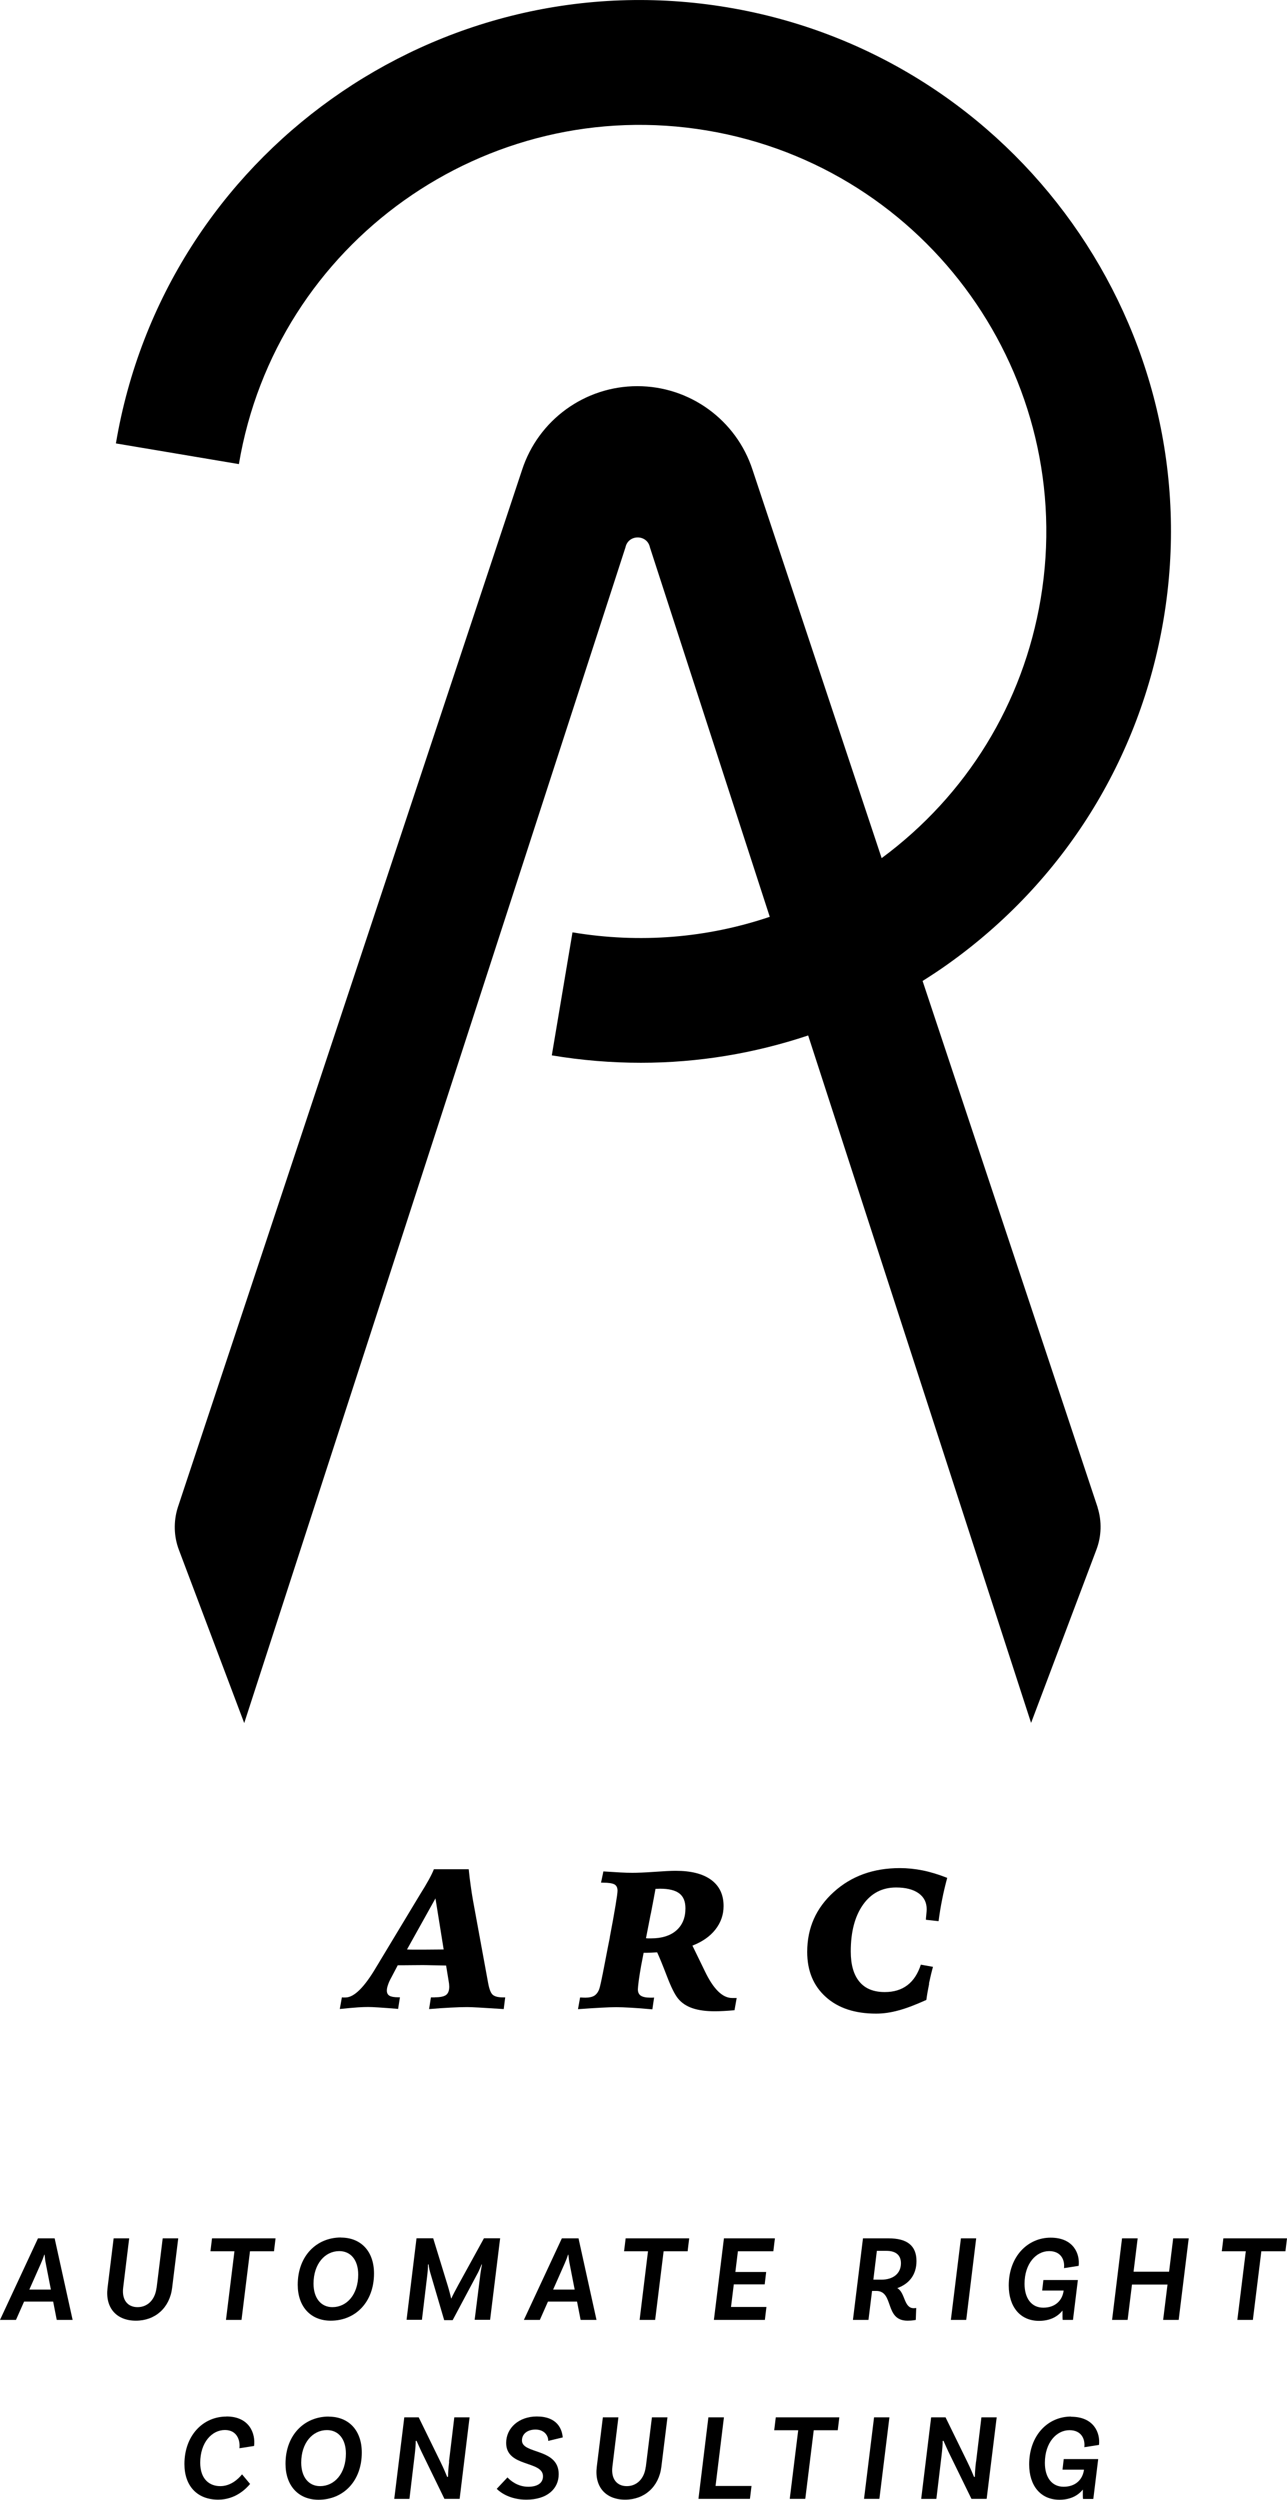 <?xml version="1.0" encoding="UTF-8"?>
<svg xmlns="http://www.w3.org/2000/svg" viewBox="0 0 147.45 286.32">
  <g>
    <path class="cls-1" d="M125.76,172.67l-20.06-60.31c.98-.62,1.96-1.26,2.91-1.94,13.24-9.43,22.01-23.46,24.7-39.49C138.87,37.85,116.47,6.4,83.38.85,50.28-4.71,18.84,17.69,13.28,50.79l6.73,1.13,7.36,1.24c4.25-25.32,28.31-42.46,53.64-38.21,25.32,4.25,42.47,28.31,38.22,53.64-2.01,11.98-8.47,22.49-18.22,29.7l-14.79-44.47c-1.86-5.72-7.19-9.59-13.2-9.59s-11.35,3.87-13.21,9.6l-39.45,118.86c-.49,1.58-.45,3.29.14,4.84l7.48,19.83L71.66,62.69c.32-1.51,2.48-1.51,2.8,0l13.73,42.32c-7.18,2.43-14.9,3.07-22.6,1.78l-2.37,14.09c3.41.57,6.82.85,10.21.85,6.55,0,13-1.07,19.16-3.13l25.54,78.74,7.48-19.83c.59-1.55.64-3.26.14-4.84Z"/>
    <path class="cls-1" d="M49.82,228.78h-.45l-.21,1.34c.89-.08,1.71-.13,2.45-.17.74-.04,1.38-.06,1.92-.06s1.76.07,3.73.2l.45.03.17-1.34h-.24c-.57,0-.97-.1-1.2-.31-.23-.21-.4-.68-.53-1.42l-1.72-9.38c-.09-.51-.18-1.07-.26-1.67-.09-.6-.16-1.23-.23-1.9h-3.99c-.24.63-.78,1.61-1.6,2.91-.17.28-.29.49-.38.63l-4.16,6.9c-.1.17-.24.41-.44.73-1.38,2.35-2.56,3.52-3.55,3.52-.11,0-.2,0-.26,0-.06,0-.11,0-.15-.02l-.24,1.34c.96-.1,1.66-.16,2.11-.19.45-.03.84-.04,1.16-.04.49,0,1.59.07,3.31.21l.1.02.21-1.34h-.16c-.49,0-.84-.06-1.04-.18-.2-.12-.3-.32-.3-.59,0-.18.04-.4.13-.65.08-.25.21-.54.39-.86l.73-1.39c.44,0,.97,0,1.58-.01.61,0,1.01-.01,1.18-.01s.57,0,1.22.02c.64.01,1.16.02,1.56.03l.28,1.71c.02.14.04.27.06.39.01.12.02.23.02.32,0,.45-.12.77-.36.95-.24.18-.67.27-1.29.27ZM49.77,223.3c-.48,0-.85.01-1.1.01-.5,0-.9,0-1.19,0-.29,0-.57,0-.85-.02l3.26-5.85.94,5.85c-.22,0-.57,0-1.06.01Z"/>
    <path class="cls-1" d="M69.87,221.9l-.24,1.2c-.09.47-.21,1.11-.37,1.92-.3,1.57-.5,2.5-.6,2.79-.13.36-.32.61-.56.77-.25.15-.58.23-1.01.23-.11,0-.3,0-.56-.02-.03,0-.05,0-.07,0l-.24,1.34c1.04-.08,1.91-.13,2.62-.17.71-.04,1.3-.06,1.77-.06.42,0,.98.02,1.67.06.69.04,1.51.1,2.46.19l.2-1.35c-.05,0-.11,0-.18.01-.07,0-.16,0-.29,0-.48,0-.83-.08-1.06-.23-.22-.15-.33-.39-.33-.73,0-.15.04-.48.1-.99.07-.5.16-1.07.27-1.69l.29-1.5h.41c.22,0,.58-.02,1.07-.05h.07c.27.58.64,1.49,1.12,2.74.48,1.25.9,2.1,1.28,2.56.39.48.93.85,1.62,1.09.69.24,1.55.36,2.58.36.3,0,.64-.01,1.01-.03.37-.02.79-.05,1.25-.09l.25-1.4c-.07,0-.14,0-.21,0-.07,0-.17,0-.31,0-1.11,0-2.15-1.03-3.13-3.08-.15-.3-.26-.54-.34-.7l-1.08-2.22c1.13-.44,2.01-1.05,2.63-1.84s.94-1.69.94-2.69c0-1.3-.47-2.3-1.42-3-.95-.7-2.31-1.04-4.07-1.04-.53,0-1.34.04-2.44.12-1.1.08-1.94.11-2.52.11-.4,0-.86-.01-1.38-.04-.52-.03-1.17-.07-1.94-.12l-.27,1.29h.23c.64,0,1.08.07,1.31.2.23.13.35.37.35.72,0,.21-.08.8-.24,1.75-.16.95-.37,2.15-.65,3.59ZM74.57,219.17c.24-1.25.42-2.19.53-2.82.07,0,.16,0,.27-.01.12,0,.2-.01.24-.01,1.01,0,1.75.18,2.22.54.47.36.7.93.7,1.71,0,1.08-.35,1.92-1.04,2.53-.69.6-1.65.91-2.89.91-.16,0-.28,0-.37,0-.09,0-.16-.01-.22-.02.12-.63.3-1.56.55-2.82Z"/>
    <path class="cls-1" d="M106.43,227.2c.13-.63.28-1.27.46-1.92l-1.39-.25c-.34,1.04-.85,1.83-1.54,2.35-.69.53-1.56.79-2.59.79-1.28,0-2.25-.39-2.91-1.19-.66-.79-.99-1.95-.99-3.46,0-2.25.47-4.03,1.4-5.35.93-1.32,2.2-1.98,3.79-1.98,1.1,0,1.96.22,2.58.66.62.44.93,1.05.93,1.84,0,.12-.02.37-.06.77-.02.18-.03.32-.03.43l1.45.16c.11-.83.24-1.66.41-2.49.16-.83.36-1.65.58-2.47-.97-.38-1.9-.67-2.79-.85-.89-.18-1.77-.27-2.63-.27-3.05,0-5.58.92-7.59,2.75-2.02,1.83-3.03,4.11-3.03,6.85,0,2.17.71,3.88,2.13,5.16,1.42,1.28,3.34,1.91,5.77,1.91.81,0,1.67-.12,2.57-.37.9-.24,1.96-.65,3.18-1.2.08-.6.19-1.22.32-1.85Z"/>
    <path class="cls-1" d="M4.35,256.38l-4.35,9.34h1.83l.93-2.1h3.33l.41,2.1h1.82l-2.06-9.34h-1.9ZM3.36,262.25l1.31-2.96c.13-.29.29-.69.4-1.04h.04c.03.35.08.75.14,1.03l.58,2.97h-2.46Z"/>
    <path class="cls-1" d="M17.93,262.06c-.17,1.39-1.05,2.2-2.17,2.2s-1.82-.81-1.65-2.22l.69-5.66h-1.78l-.7,5.68c-.28,2.28,1.03,3.75,3.25,3.75s3.87-1.48,4.15-3.75l.7-5.68h-1.78l-.7,5.68Z"/>
    <polygon class="cls-1" points="24.11 257.86 26.86 257.86 25.89 265.72 27.67 265.72 28.64 257.86 31.39 257.86 31.57 256.38 24.29 256.38 24.11 257.86"/>
    <path class="cls-1" d="M39.06,256.28c-2.8,0-4.95,2.12-4.95,5.41,0,2.53,1.5,4.12,3.78,4.12,2.83,0,4.96-2.12,4.96-5.41,0-2.53-1.49-4.11-3.79-4.11ZM38.08,264.26c-1.29,0-2.16-1.02-2.16-2.69,0-2.28,1.32-3.73,2.95-3.73,1.31,0,2.17,1.02,2.17,2.69,0,2.28-1.3,3.73-2.96,3.73Z"/>
    <path class="cls-1" d="M55.44,256.38l-2.93,5.33c-.29.53-.71,1.32-.79,1.54h-.04c-.04-.22-.24-1-.41-1.54l-1.64-5.34h-1.91l-1.14,9.34h1.76l.62-5.18c.05-.41.09-1.07.07-1.15l.08-.02c0,.07.05.49.16.87l1.62,5.52h.97l2.91-5.46c.13-.24.36-.81.41-.93l.04.02c-.02.08-.14.73-.19,1.15l-.65,5.18h1.77l1.15-9.34h-1.86Z"/>
    <path class="cls-1" d="M66.27,256.38h-1.9l-4.35,9.34h1.83l.93-2.1h3.33l.41,2.1h1.82l-2.06-9.34ZM63.37,262.25l1.31-2.96c.13-.29.29-.69.4-1.04h.04c.03.35.08.75.14,1.03l.58,2.97h-2.46Z"/>
    <polygon class="cls-1" points="71.5 257.86 74.24 257.86 73.28 265.72 75.06 265.72 76.03 257.86 78.78 257.86 78.96 256.38 71.68 256.38 71.5 257.86"/>
    <polygon class="cls-1" points="88.6 257.86 88.78 256.38 82.94 256.38 81.79 265.72 87.63 265.72 87.81 264.24 83.75 264.24 84.07 261.65 87.61 261.65 87.78 260.23 84.25 260.23 84.54 257.86 88.6 257.86"/>
    <path class="cls-1" d="M105,258.98c0-1.79-1.11-2.6-3.17-2.6h-2.96l-1.15,9.34h1.78l.41-3.32h.47c2.09,0,.91,3.41,3.6,3.41.58,0,.94-.09.94-.09l.05-1.37s-.13.03-.28.03c-1.16,0-.96-1.78-1.89-2.3,1.36-.49,2.2-1.53,2.2-3.1ZM101,261.11h-.94l.4-3.3h1.09c1.08,0,1.67.49,1.67,1.42,0,1.22-.95,1.88-2.22,1.88Z"/>
    <polygon class="cls-1" points="110.09 256.38 108.94 265.72 110.7 265.72 111.84 256.38 110.09 256.38"/>
    <path class="cls-1" d="M121.73,264.64c-.01.57,0,.96.02,1.08h1.18l.56-4.57h-3.95l-.14,1.21h2.46c-.14,1.13-.96,1.96-2.33,1.96s-2.15-1.09-2.15-2.73c0-2.34,1.34-3.75,2.82-3.75,1.4,0,1.81,1.07,1.7,1.95l1.68-.26c.16-1.35-.56-3.23-3.21-3.23s-4.8,2.18-4.8,5.48c0,2.45,1.32,4.05,3.47,4.05,1.16,0,2.07-.41,2.68-1.17Z"/>
    <polygon class="cls-1" points="133.94 260.2 129.87 260.2 130.34 256.38 128.55 256.38 127.41 265.72 129.19 265.72 129.69 261.67 133.76 261.67 133.26 265.72 135.04 265.72 136.19 256.38 134.41 256.38 133.94 260.2"/>
    <polygon class="cls-1" points="140.16 256.38 139.98 257.86 142.73 257.86 141.76 265.72 143.54 265.72 144.51 257.86 147.27 257.86 147.45 256.38 140.16 256.38"/>
    <path class="cls-1" d="M25.94,276.79c-2.69,0-4.81,2.18-4.81,5.44,0,2.54,1.49,4.08,3.87,4.08,1.99,0,3.22-1.28,3.65-1.8l-.92-1.1c-.46.58-1.34,1.35-2.49,1.35-1.24,0-2.3-.79-2.3-2.68,0-2.33,1.34-3.75,2.83-3.75,1.4,0,1.77,1.21,1.66,2.09l1.68-.26c.18-1.41-.52-3.38-3.17-3.38Z"/>
    <path class="cls-1" d="M37.66,276.79c-2.8,0-4.95,2.12-4.95,5.41,0,2.53,1.5,4.12,3.78,4.12,2.83,0,4.96-2.12,4.96-5.41,0-2.53-1.49-4.11-3.79-4.11ZM36.67,284.76c-1.29,0-2.16-1.02-2.16-2.69,0-2.28,1.32-3.73,2.95-3.73,1.31,0,2.17,1.02,2.17,2.69,0,2.28-1.3,3.73-2.96,3.73Z"/>
    <path class="cls-1" d="M51.46,281.96c-.1.78-.13,1.49-.13,1.72l-.09.04c-.11-.27-.39-.96-.78-1.75l-2.49-5.09h-1.65l-1.15,9.34h1.74l.59-4.94c.09-.75.15-1.49.12-1.68l.1-.04c.14.31.51,1.16.8,1.73l2.4,4.93h1.74l1.14-9.34h-1.75l-.61,5.08Z"/>
    <path class="cls-1" d="M61.34,278.28c1.12,0,1.49.8,1.47,1.3h0l1.66-.4c-.07-.9-.58-2.4-2.97-2.4-2.04,0-3.51,1.31-3.51,3.03,0,2.82,4.22,2,4.22,3.82,0,.74-.58,1.2-1.69,1.2-1.21,0-2.04-.7-2.38-1.07l-1.23,1.31c.46.46,1.58,1.24,3.39,1.24,2.38,0,3.71-1.24,3.71-2.92,0-3.01-4.21-2.27-4.21-3.86,0-.75.62-1.25,1.55-1.25Z"/>
    <path class="cls-1" d="M73.98,282.56c-.17,1.39-1.05,2.2-2.17,2.2s-1.82-.81-1.65-2.22l.69-5.66h-1.78l-.7,5.68c-.28,2.28,1.03,3.75,3.25,3.75s3.87-1.48,4.15-3.75l.7-5.68h-1.78l-.7,5.68Z"/>
    <polygon class="cls-1" points="82.94 276.88 81.16 276.88 80.02 286.22 85.92 286.22 86.1 284.74 81.98 284.74 82.94 276.88"/>
    <polygon class="cls-1" points="88.7 278.36 91.45 278.36 90.48 286.22 92.26 286.22 93.23 278.36 95.98 278.36 96.16 276.88 88.88 276.88 88.7 278.36"/>
    <polygon class="cls-1" points="98.99 286.22 100.75 286.22 101.9 276.88 100.14 276.88 98.99 286.22"/>
    <path class="cls-1" d="M111.82,281.96c-.1.78-.13,1.49-.13,1.72l-.09.04c-.11-.27-.39-.96-.78-1.75l-2.49-5.09h-1.65l-1.14,9.34h1.74l.59-4.94c.09-.75.15-1.49.12-1.68l.1-.04c.14.31.51,1.16.8,1.73l2.41,4.93h1.74l1.15-9.34h-1.75l-.61,5.08Z"/>
    <path class="cls-1" d="M122.71,276.79c-2.68,0-4.8,2.18-4.8,5.48,0,2.45,1.32,4.05,3.47,4.05,1.16,0,2.07-.41,2.68-1.17-.01.57,0,.96.02,1.08h1.18l.56-4.57h-3.95l-.14,1.21h2.46c-.14,1.13-.96,1.96-2.33,1.96s-2.15-1.09-2.15-2.73c0-2.34,1.34-3.75,2.82-3.75,1.4,0,1.81,1.07,1.7,1.95l1.68-.26c.16-1.35-.56-3.23-3.21-3.23Z"/>
  </g>
</svg>